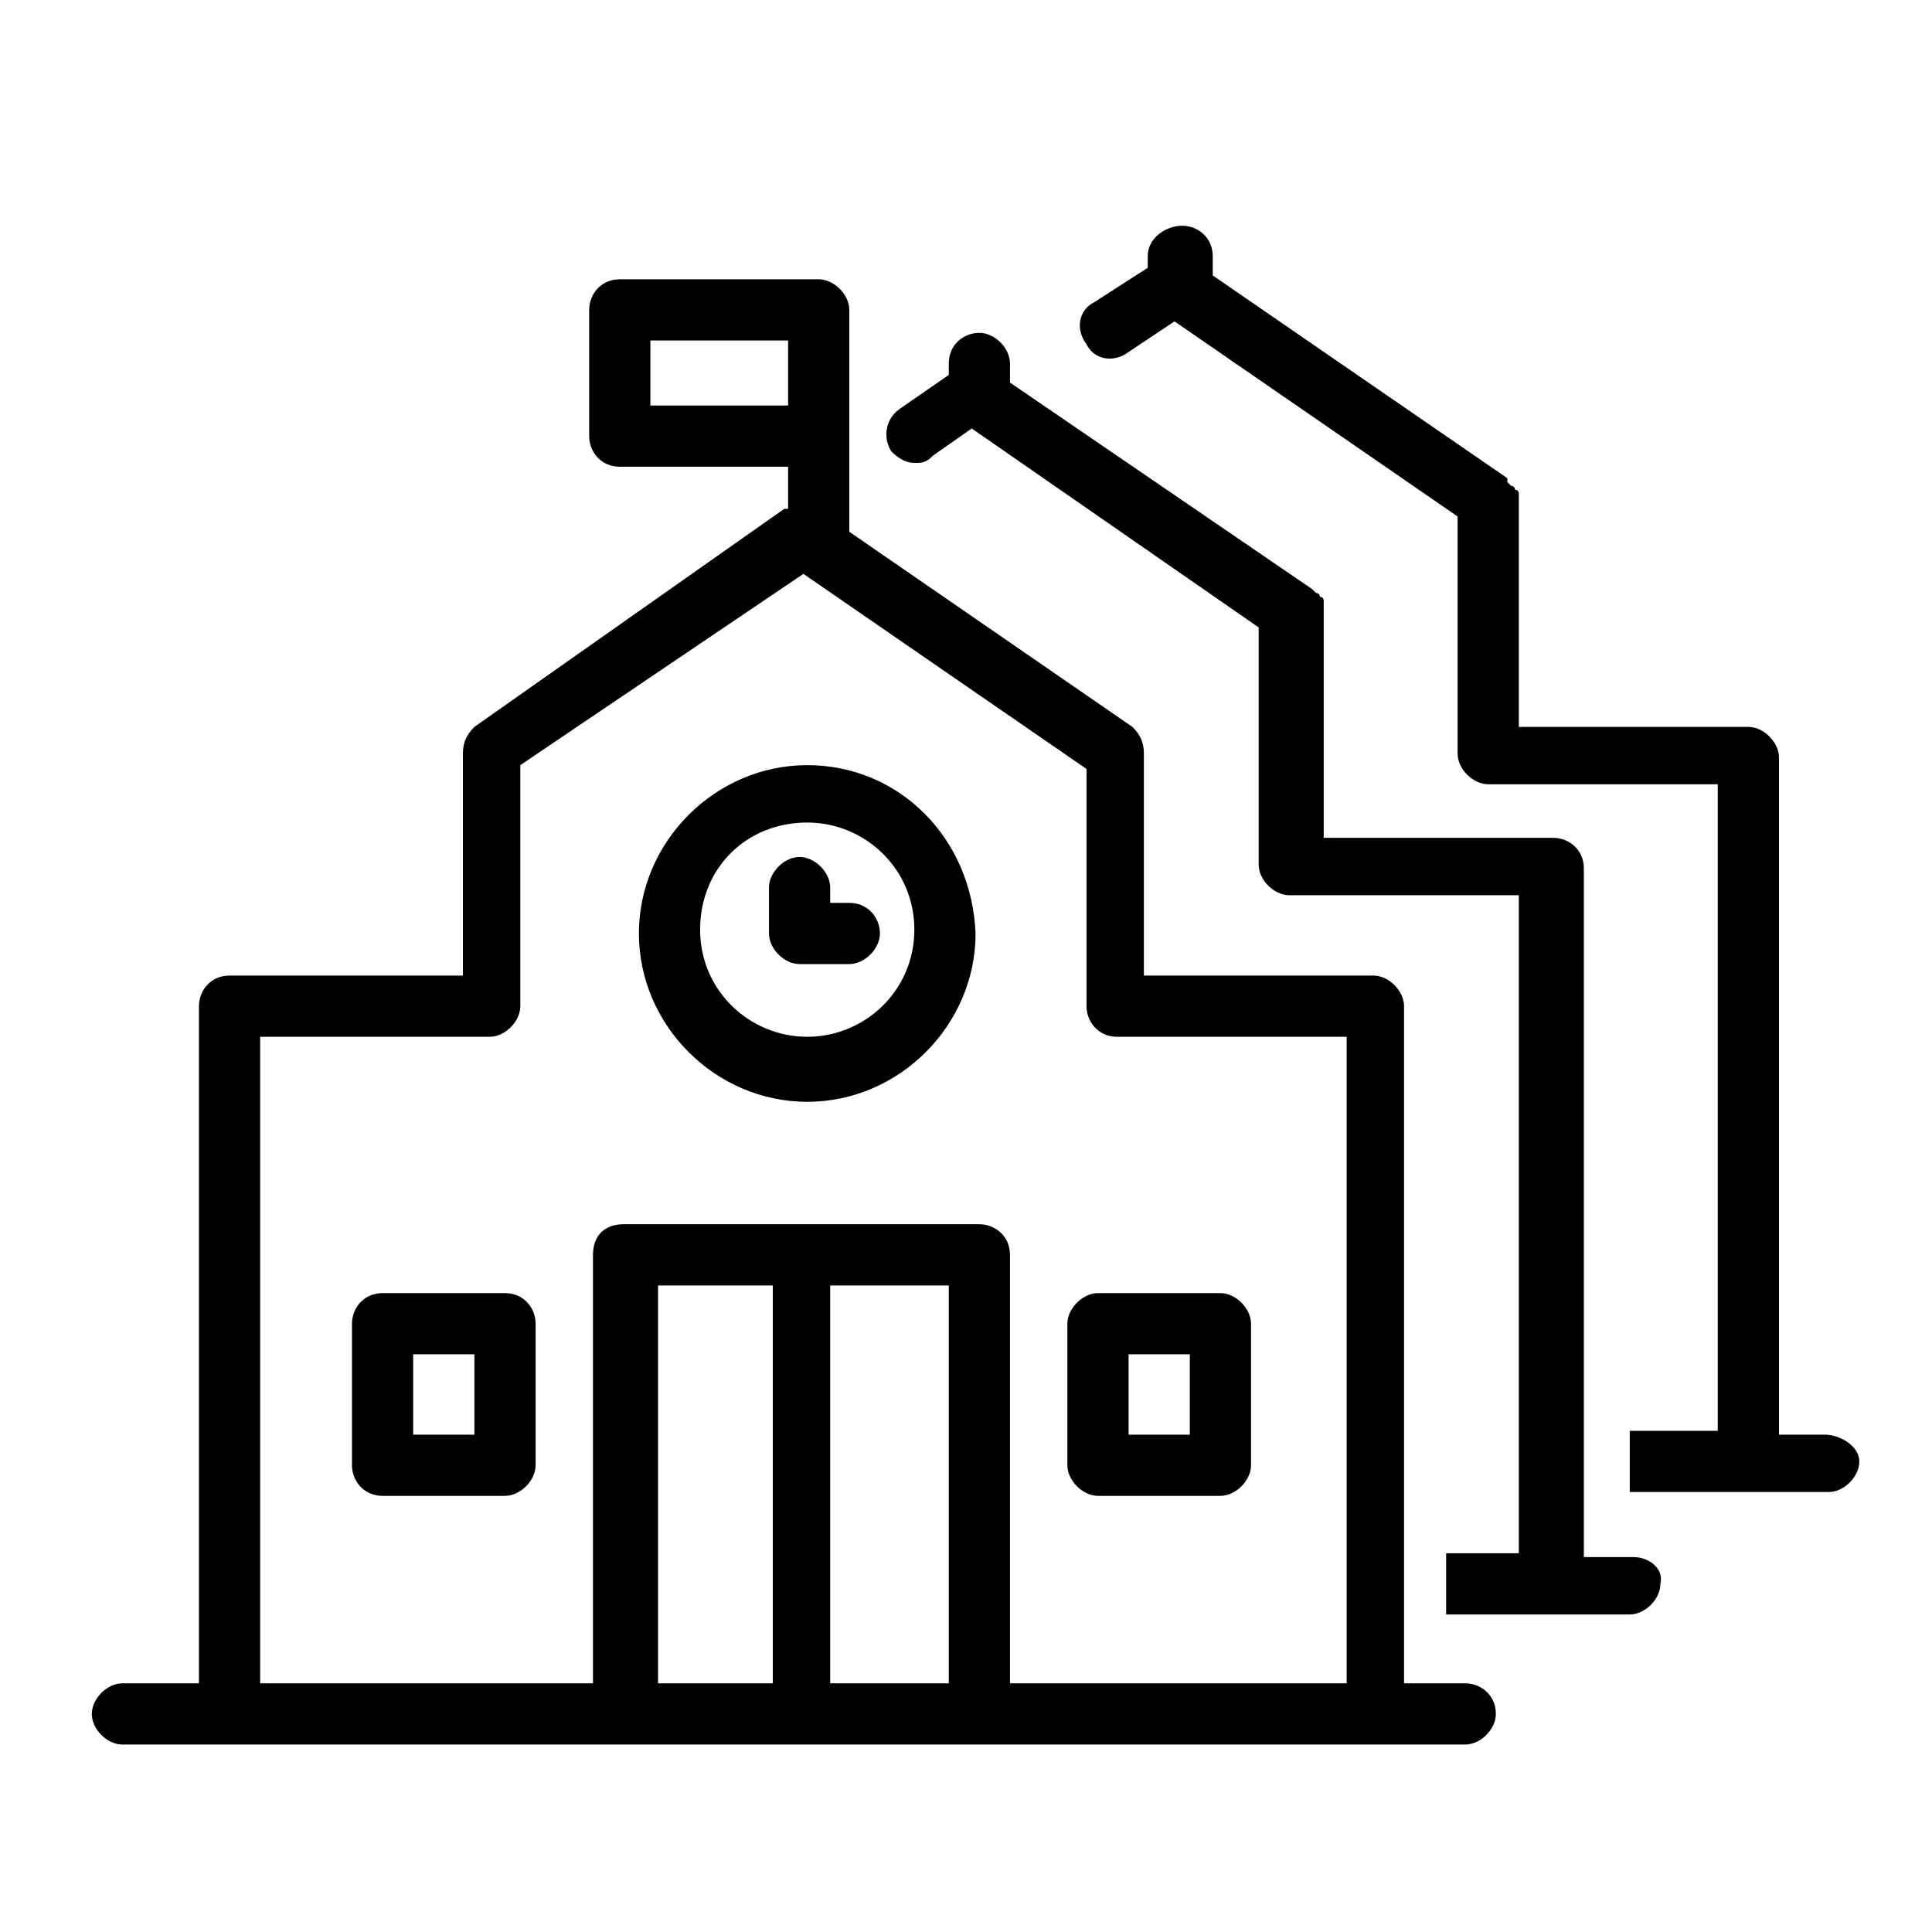 <?xml version="1.0" encoding="utf-8"?>
<!-- Generator: Adobe Illustrator 24.2.1, SVG Export Plug-In . SVG Version: 6.00 Build 0)  -->
<svg version="1.1" id="Layer_1" xmlns="http://www.w3.org/2000/svg" xmlns:xlink="http://www.w3.org/1999/xlink" x="0px" y="0px"
	 viewBox="0 0 50.5 50.5" style="enable-background:new 0 0 50.5 50.5;" xml:space="preserve">
<g>
	<path d="M21.1,20c-2.4,0-4.4,2-4.4,4.4c0,2.4,2,4.4,4.4,4.4c2.4,0,4.4-2,4.4-4.4C25.4,21.9,23.5,20,21.1,20z M21.1,27.1
		c-1.5,0-2.8-1.2-2.8-2.8s1.2-2.8,2.8-2.8c1.5,0,2.8,1.2,2.8,2.8S22.6,27.1,21.1,27.1z"/>
	<path d="M27.9,34.6v3.7c0,0.4,0.4,0.8,0.8,0.8h3.2c0.4,0,0.8-0.4,0.8-0.8v-3.7c0-0.4-0.4-0.8-0.8-0.8h-3.2
		C28.3,33.8,27.9,34.2,27.9,34.6z M29.5,35.4h1.6v2.1h-1.6V35.4z"/>
	<path d="M42.7,40.7h-1.3v-18c0-0.5-0.4-0.8-0.8-0.8h-6V16c0,0,0-0.1,0-0.1c0-0.1,0-0.1,0-0.2c0,0,0-0.1-0.1-0.1c0,0,0-0.1-0.1-0.1
		c0,0-0.1-0.1-0.1-0.1c0,0,0,0,0,0L26.4,10V9.5c0-0.4-0.4-0.8-0.8-0.8S24.8,9,24.8,9.5v0.3l-1.3,0.9c-0.4,0.3-0.4,0.8-0.2,1.1
		c0.2,0.2,0.4,0.3,0.6,0.3c0.2,0,0.3,0,0.5-0.2l1-0.7l7.5,5.2v6.2c0,0.4,0.4,0.8,0.8,0.8h6v17.2h-1.9v1.6h4.8c0.4,0,0.8-0.4,0.8-0.8
		C43.5,41,43.1,40.7,42.7,40.7z"/>
	<path d="M47.7,37.5h-1.2V19.8c0-0.4-0.4-0.8-0.8-0.8h-6v-5.8c0,0,0,0,0-0.1c0-0.1,0-0.1,0-0.2c0,0,0-0.1-0.1-0.1c0,0,0-0.1-0.1-0.1
		c0,0-0.1-0.1-0.1-0.1c0,0,0,0,0-0.1l-7.7-5.3V6.7c0-0.5-0.4-0.8-0.8-0.8S30,6.2,30,6.7V7l-1.4,0.9c-0.4,0.2-0.5,0.7-0.2,1.1
		c0.2,0.4,0.7,0.5,1.1,0.2l1.2-0.8l7.4,5.1v6.2c0,0.4,0.4,0.8,0.8,0.8h6v16.9h-2.3v1.6h5.2c0.4,0,0.8-0.4,0.8-0.8
		S48.1,37.5,47.7,37.5z"/>
	<path d="M22.2,23.6h-0.5v-0.4c0-0.4-0.4-0.8-0.8-0.8s-0.8,0.4-0.8,0.8v1.2c0,0.4,0.4,0.8,0.8,0.8h1.3c0.4,0,0.8-0.4,0.8-0.8
		S22.7,23.6,22.2,23.6z"/>
	<path d="M13.2,33.8H10c-0.5,0-0.8,0.4-0.8,0.8v3.7c0,0.4,0.3,0.8,0.8,0.8h3.2c0.4,0,0.8-0.4,0.8-0.8v-3.7
		C14,34.2,13.7,33.8,13.2,33.8z M12.4,37.5h-1.6v-2.1h1.6V37.5z"/>
	<path d="M38.3,44h-1.6V26.3c0-0.4-0.4-0.8-0.8-0.8h-6v-5.8c0-0.3-0.1-0.5-0.3-0.7l-7.4-5.1c0-0.1,0-0.1,0-0.2V8.1
		c0-0.4-0.4-0.8-0.8-0.8h-5.2c-0.5,0-0.8,0.4-0.8,0.8v3.3c0,0.4,0.3,0.8,0.8,0.8h4.4v1.1c0,0-0.1,0-0.1,0L12.4,19
		c-0.2,0.2-0.3,0.4-0.3,0.7v5.8H6c-0.5,0-0.8,0.4-0.8,0.8V44h-2c-0.4,0-0.8,0.4-0.8,0.8c0,0.4,0.4,0.8,0.8,0.8h35.1
		c0.4,0,0.8-0.4,0.8-0.8C39.1,44.3,38.7,44,38.3,44z M17,10.6V8.9h3.6v1.7H17z M20.2,44h-3V33.6h3V44z M24.8,44h-3.1V33.6h3.1V44z
		 M35.1,44h-8.7V32.8c0-0.5-0.4-0.8-0.8-0.8h-9.3c-0.5,0-0.8,0.3-0.8,0.8V44H6.8V27.1h6c0.4,0,0.8-0.4,0.8-0.8V20L21,15l7.4,5.1v6.2
		c0,0.4,0.3,0.8,0.8,0.8h6V44z"/>
</g>
</svg>
